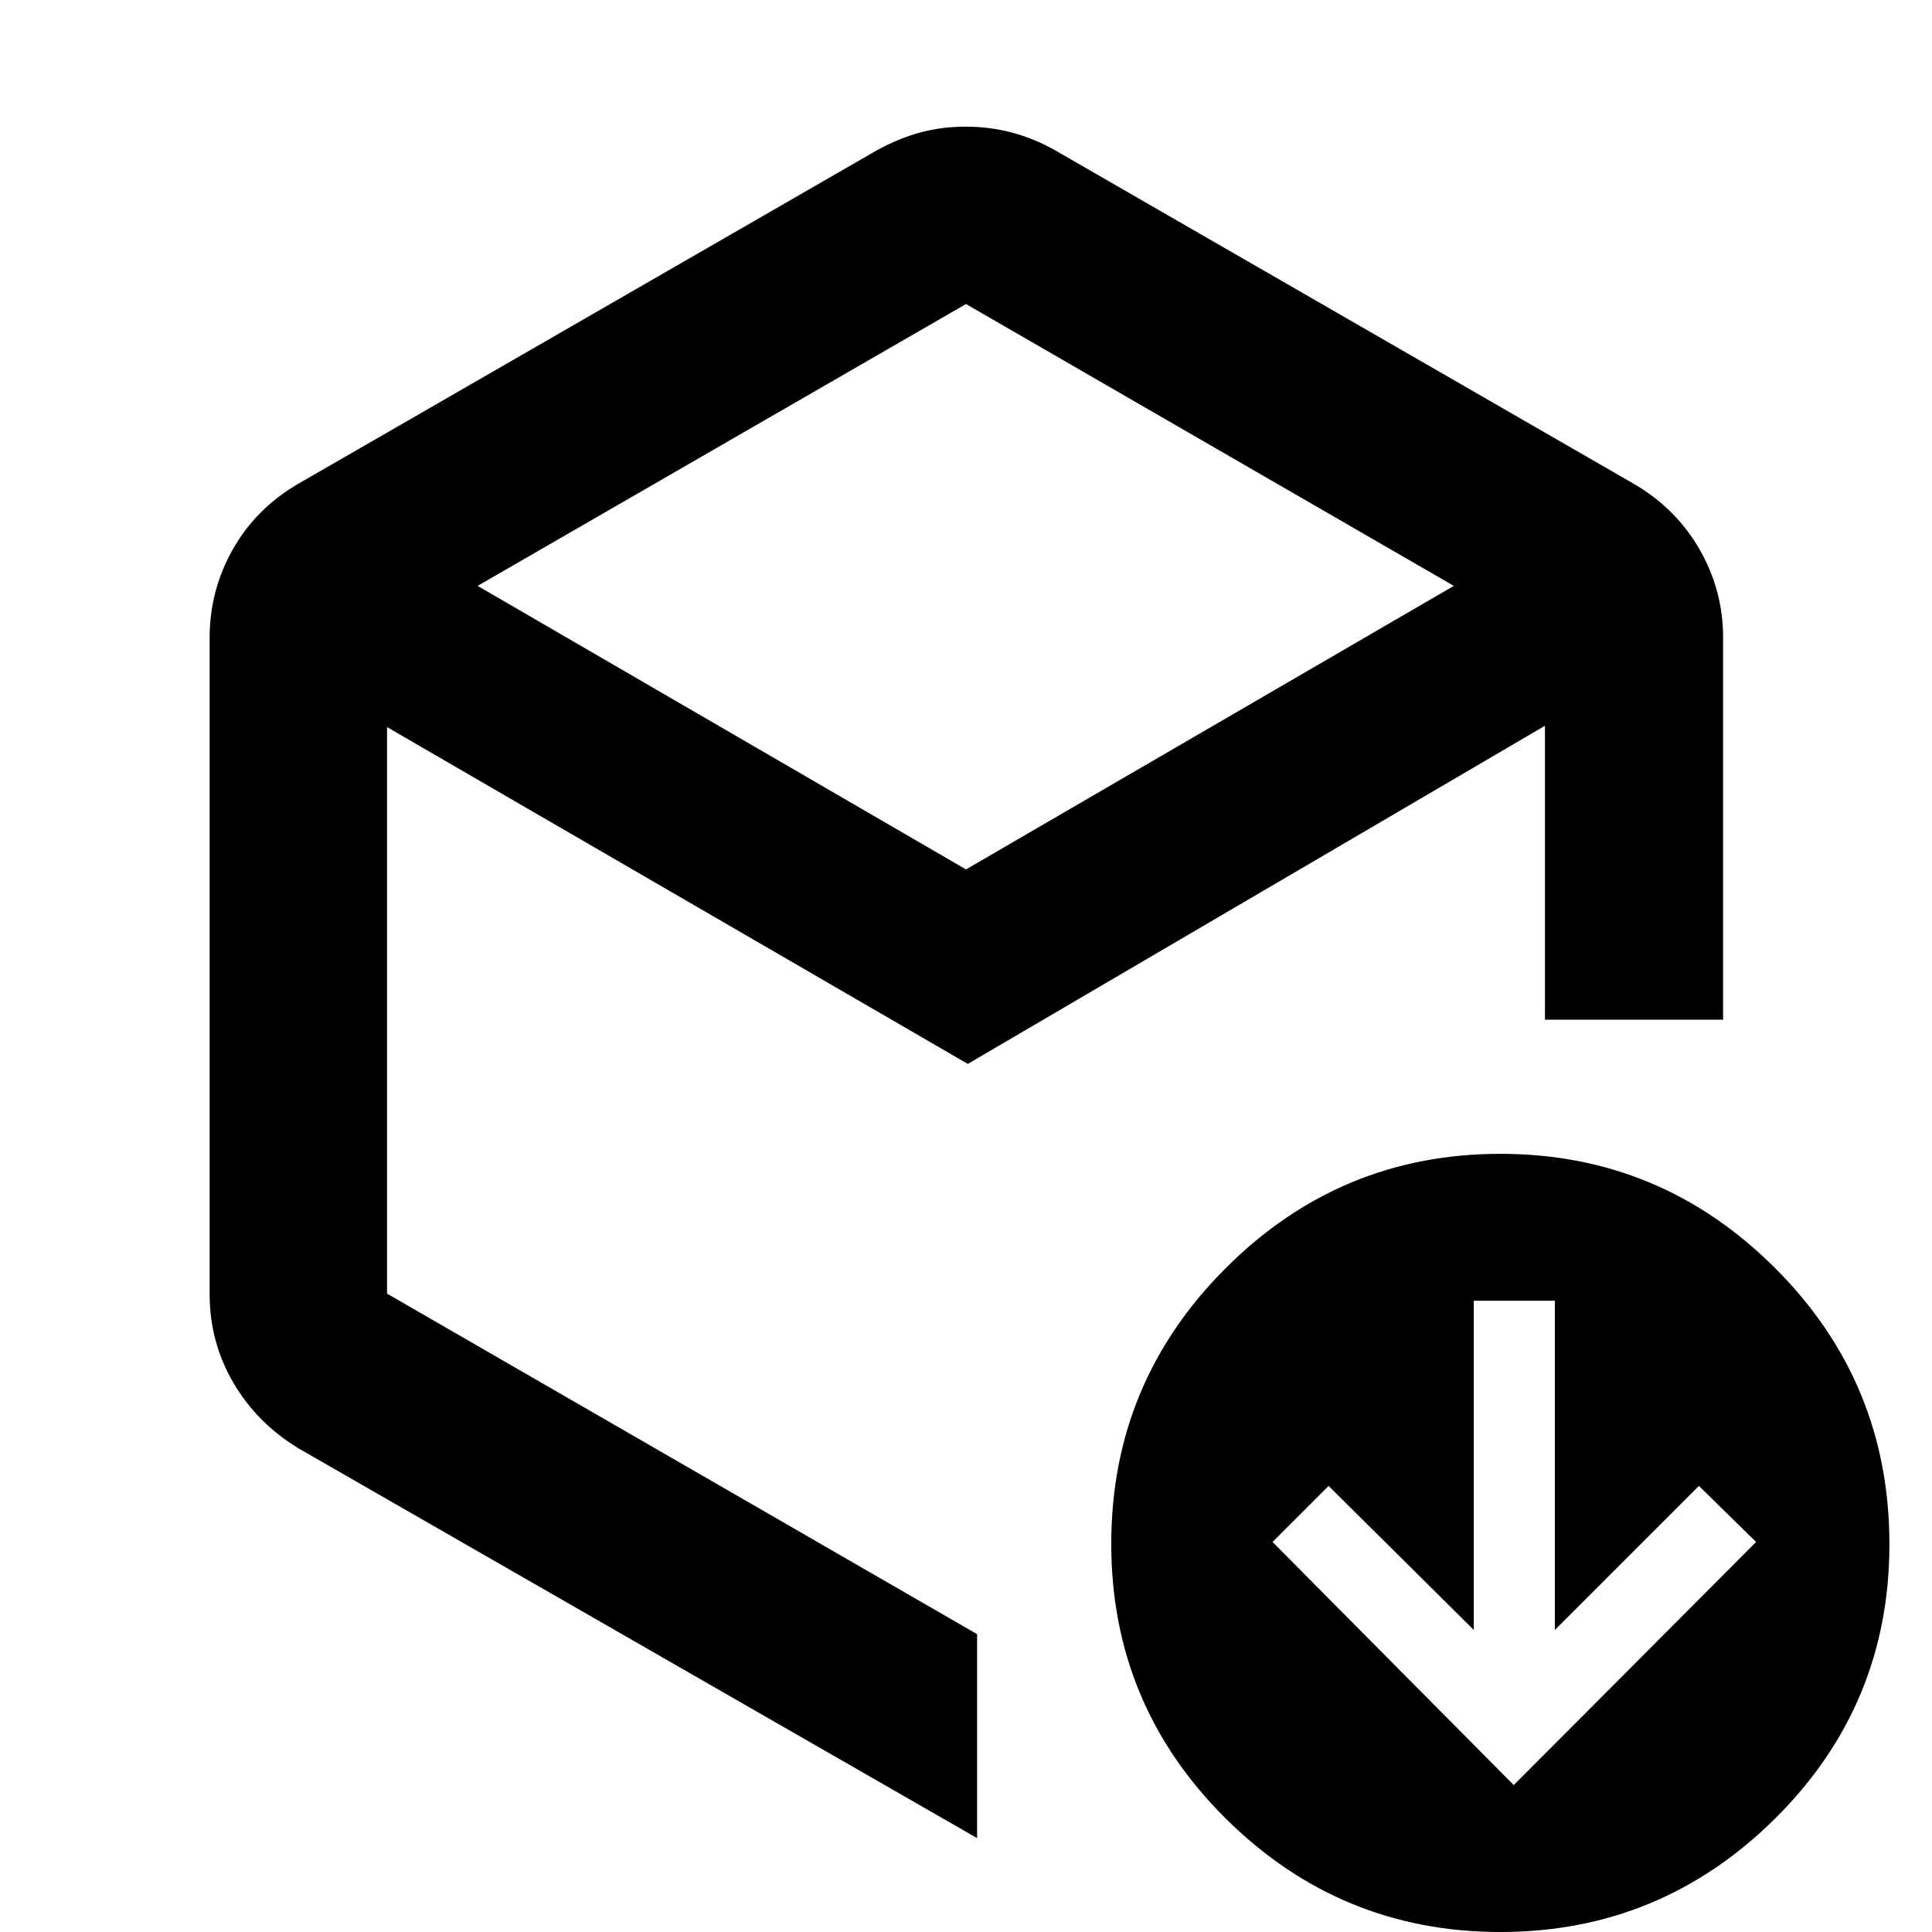 <svg xmlns="http://www.w3.org/2000/svg" height="40" viewBox="0 -960 960 960" width="40"><path d="M752.18-73 872.6-193.8l-28.42-27.85-71.57 71.56v-163.58h-40.3v163.58l-72.13-71.56-27.86 27.85L752.18-73ZM480-808.93 237.32-668.88 480-527.99l242.39-140.89L480-808.93ZM104.17-316.87v-326.26q0-23.5 11.49-43.85 11.48-20.36 32.59-32.66l287.68-165.8q10.91-5.94 21.54-8.79 10.64-2.84 22.42-2.84 11.78 0 22.85 2.92 11.06 2.93 21.33 8.71l287.68 165.8q21.11 12.3 32.78 32.66 11.67 20.35 11.67 43.85v189.8H767.68v-146.05L480.9-431.35 192.32-598.71v281.51L485.51-148v101.35L148.25-240.36q-20.74-12.68-32.41-32.77-11.67-20.09-11.67-43.74ZM745.51 0q-79.67 0-136.5-56.43-56.83-56.44-56.83-136.5 0-80.07 56.83-136.9 56.83-56.84 136.5-56.84 79.66 0 136.5 56.75 56.83 56.74 56.83 137.25 0 79.96-56.83 136.32Q825.17 0 745.51 0ZM480-477.25Z"/></svg>